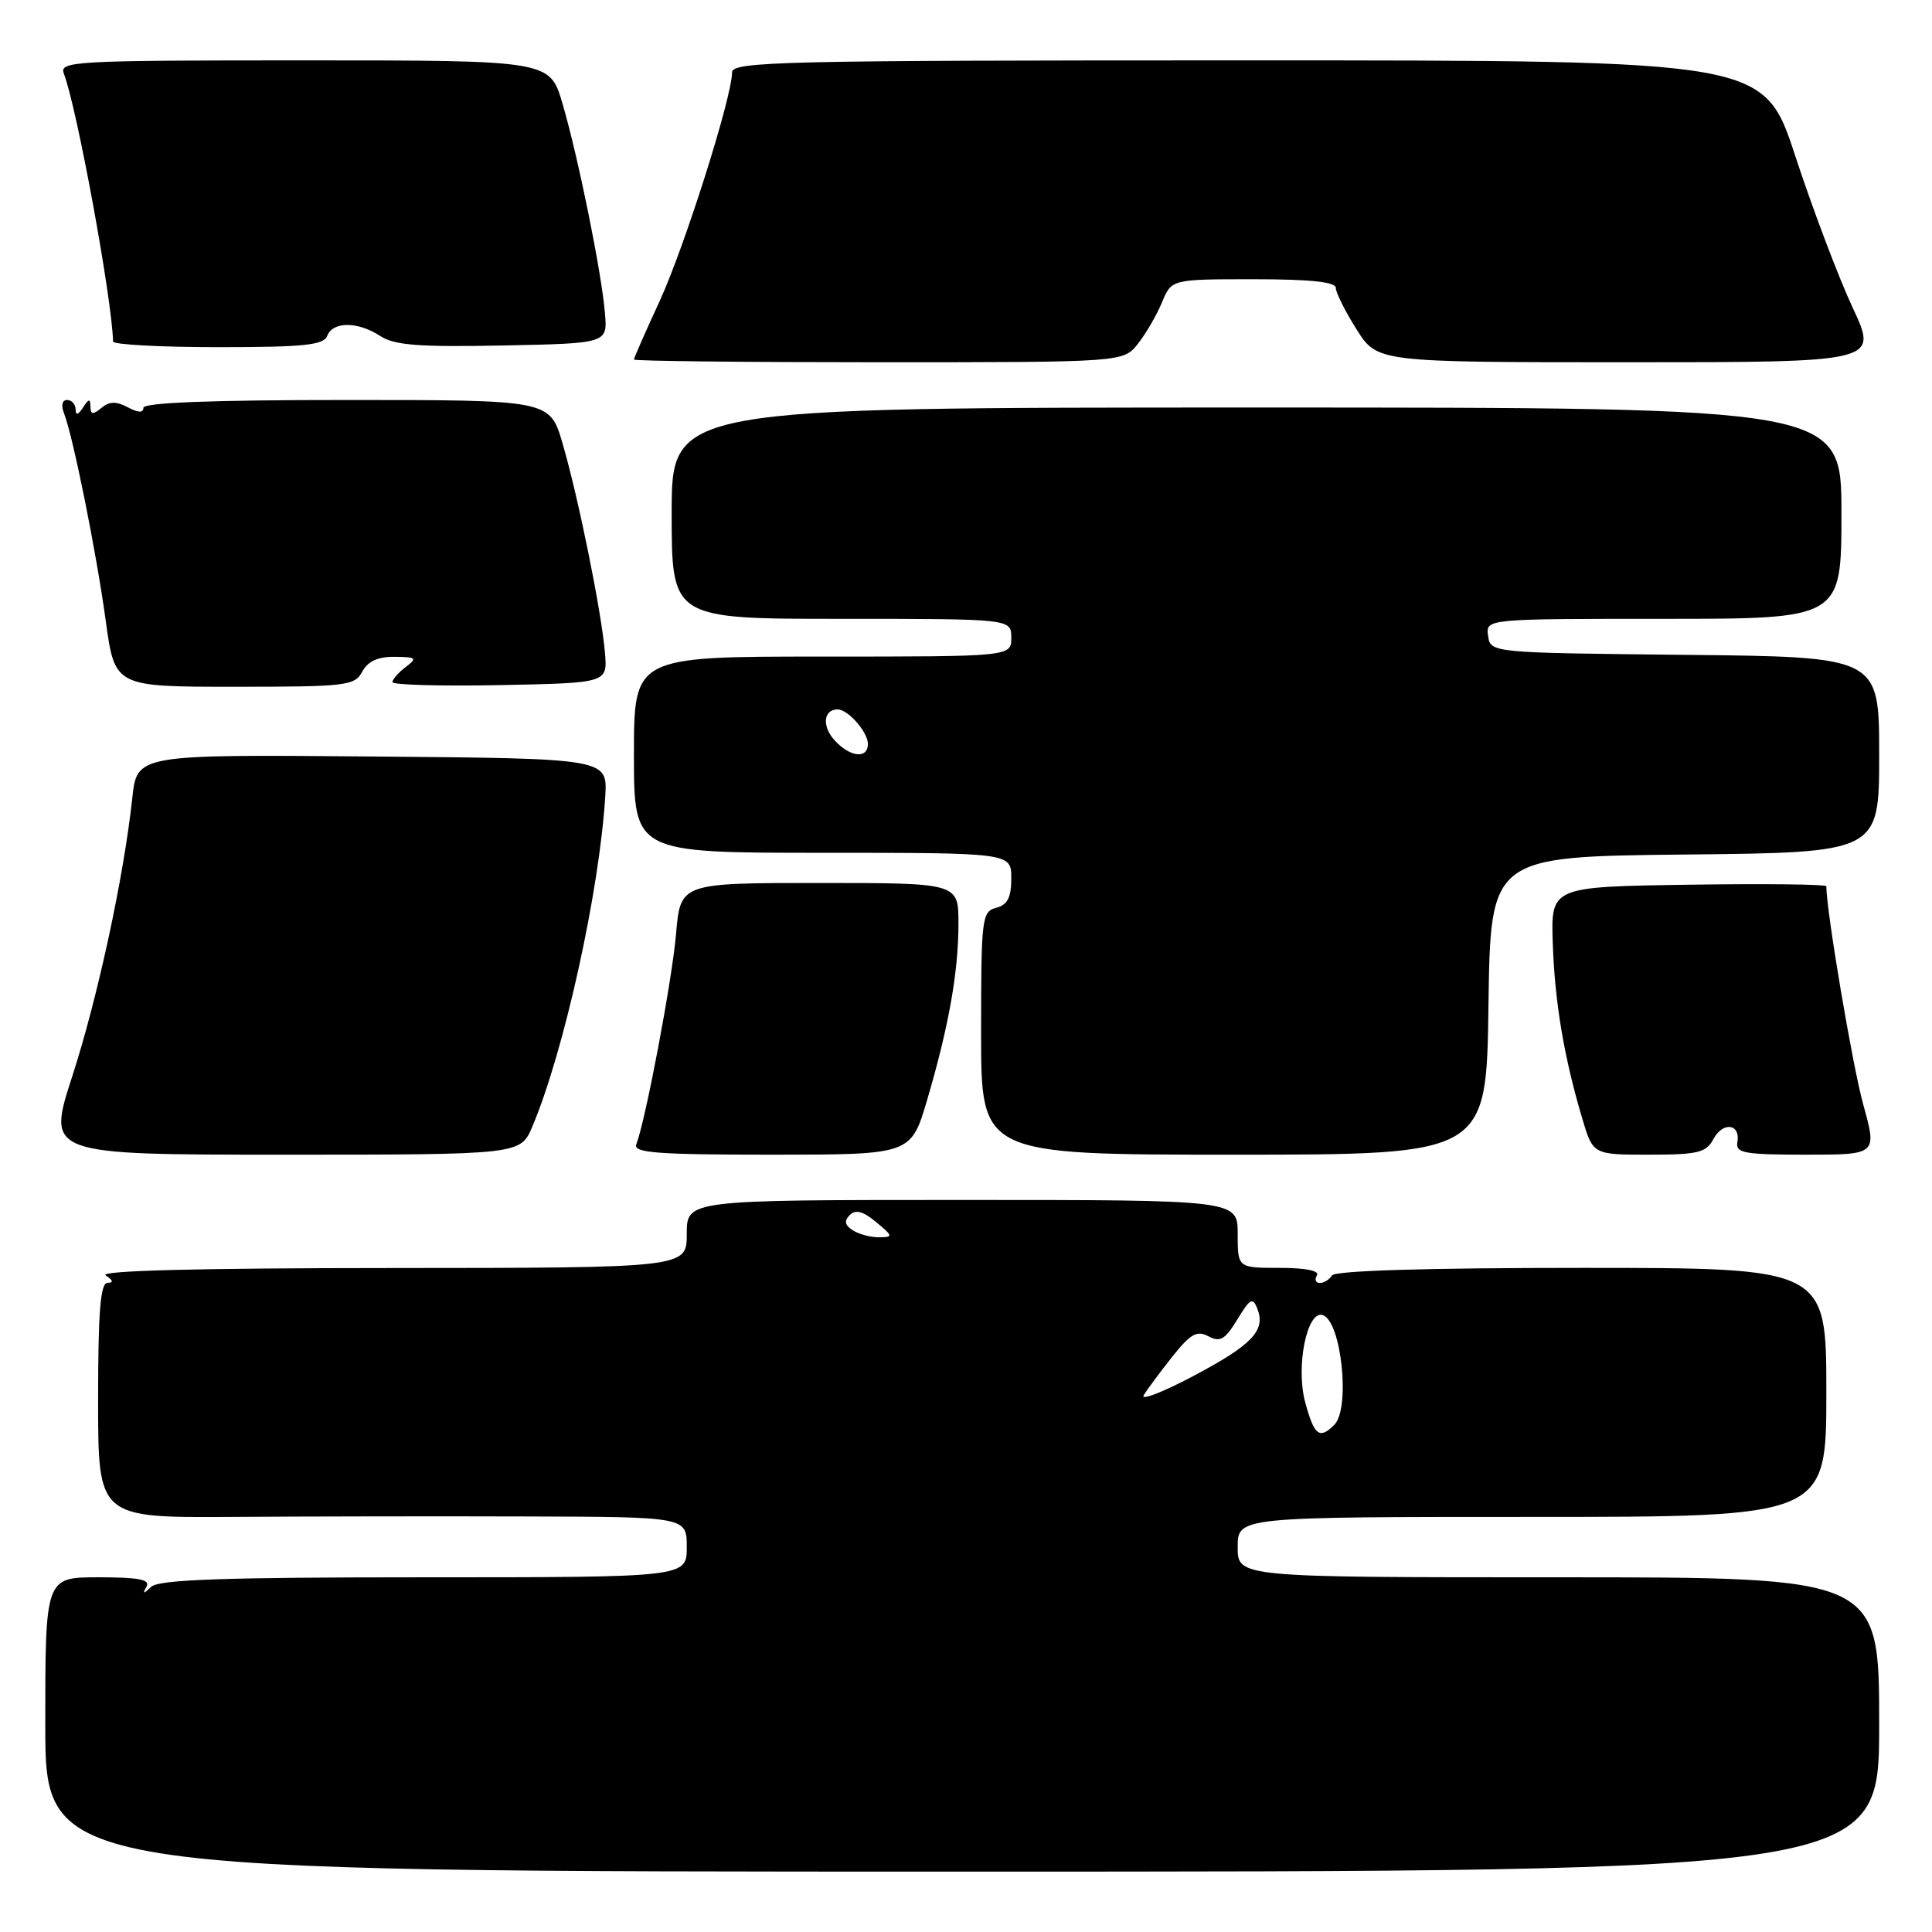 <?xml version="1.0" encoding="UTF-8" standalone="no"?>
<!DOCTYPE svg PUBLIC "-//W3C//DTD SVG 1.1//EN" "http://www.w3.org/Graphics/SVG/1.1/DTD/svg11.dtd" >
<svg xmlns="http://www.w3.org/2000/svg" xmlns:xlink="http://www.w3.org/1999/xlink" version="1.1" viewBox="0 0 256 256">
 <g >
 <path fill="currentColor"
d=" M 249.00 228.50 C 249.00 209.00 249.00 209.00 206.50 209.00 C 164.00 209.00 164.00 209.00 164.00 205.00 C 164.00 201.00 164.00 201.00 203.00 201.00 C 242.00 201.00 242.00 201.00 242.00 184.50 C 242.00 168.00 242.00 168.00 209.56 168.00 C 189.01 168.00 176.89 168.37 176.50 169.00 C 176.16 169.55 175.43 170.00 174.88 170.00 C 174.33 170.00 174.16 169.55 174.50 169.00 C 174.88 168.38 173.01 168.00 169.56 168.00 C 164.00 168.00 164.00 168.00 164.00 163.50 C 164.00 159.00 164.00 159.00 127.50 159.00 C 91.00 159.00 91.00 159.00 91.00 163.50 C 91.00 168.00 91.00 168.00 51.75 168.02 C 26.04 168.03 13.02 168.37 14.00 169.00 C 15.00 169.65 15.08 169.97 14.25 169.98 C 13.30 170.00 13.00 173.79 13.00 185.56 C 13.00 201.11 13.00 201.11 30.75 201.00 C 40.51 200.93 58.06 200.90 69.75 200.94 C 91.00 201.00 91.00 201.00 91.00 205.00 C 91.00 209.00 91.00 209.00 56.20 209.00 C 29.74 209.00 21.08 209.30 20.05 210.25 C 18.98 211.25 18.85 211.25 19.41 210.25 C 19.95 209.30 18.42 209.00 13.06 209.00 C 6.00 209.00 6.00 209.00 6.00 228.50 C 6.00 248.00 6.00 248.00 127.50 248.00 C 249.00 248.00 249.00 248.00 249.00 228.50 Z  M 70.55 149.25 C 74.76 139.26 79.43 118.06 80.20 105.50 C 80.50 100.50 80.50 100.50 49.32 100.24 C 18.15 99.97 18.15 99.97 17.53 105.74 C 16.39 116.28 12.95 132.20 9.56 142.66 C 6.21 153.00 6.21 153.00 37.59 153.00 C 68.97 153.00 68.97 153.00 70.55 149.25 Z  M 122.85 145.75 C 125.72 135.99 127.00 128.81 127.00 122.36 C 127.00 117.00 127.00 117.00 108.58 117.00 C 90.16 117.00 90.16 117.00 89.58 123.75 C 89.05 129.91 85.56 148.39 84.31 151.64 C 83.88 152.76 87.12 153.00 102.25 153.00 C 120.71 153.00 120.71 153.00 122.85 145.75 Z  M 197.23 133.25 C 197.50 113.50 197.50 113.50 223.25 113.23 C 249.00 112.97 249.00 112.97 249.00 100.00 C 249.00 87.03 249.00 87.03 223.25 86.77 C 197.50 86.50 197.50 86.50 197.18 84.25 C 196.86 82.00 196.86 82.00 220.43 82.00 C 244.00 82.00 244.00 82.00 244.00 68.00 C 244.00 54.00 244.00 54.00 166.50 54.00 C 89.00 54.00 89.00 54.00 89.00 68.00 C 89.00 82.00 89.00 82.00 111.50 82.00 C 134.00 82.00 134.00 82.00 134.00 84.50 C 134.00 87.00 134.00 87.00 109.00 87.00 C 84.00 87.00 84.00 87.00 84.00 100.00 C 84.00 113.00 84.00 113.00 109.00 113.00 C 134.00 113.00 134.00 113.00 134.00 116.38 C 134.00 118.93 133.50 119.90 132.00 120.29 C 130.10 120.79 130.00 121.65 130.00 136.91 C 130.00 153.00 130.00 153.00 163.48 153.00 C 196.96 153.00 196.96 153.00 197.23 133.25 Z  M 227.03 150.94 C 228.30 148.58 230.65 148.89 230.21 151.35 C 229.95 152.79 231.13 153.00 239.32 153.00 C 248.73 153.00 248.73 153.00 246.88 146.32 C 245.47 141.23 242.00 120.71 242.00 117.44 C 242.00 117.17 233.79 117.08 223.75 117.23 C 205.50 117.50 205.50 117.50 205.75 125.00 C 206.02 132.82 207.23 140.04 209.65 148.19 C 211.08 153.00 211.08 153.00 218.50 153.00 C 224.98 153.00 226.07 152.74 227.03 150.94 Z  M 48.00 89.00 C 48.74 87.62 50.07 87.01 52.29 87.03 C 55.17 87.06 55.32 87.20 53.75 88.39 C 52.79 89.12 52.00 90.02 52.00 90.39 C 52.00 90.75 58.41 90.93 66.25 90.78 C 80.50 90.50 80.50 90.50 80.16 86.50 C 79.72 81.15 76.63 65.88 74.54 58.75 C 72.86 53.00 72.86 53.00 45.93 53.00 C 28.03 53.00 19.00 53.35 19.00 54.04 C 19.00 54.73 18.31 54.70 16.94 53.97 C 15.40 53.15 14.50 53.17 13.44 54.05 C 12.31 54.99 12.00 54.95 11.98 53.87 C 11.97 52.79 11.76 52.82 11.00 54.00 C 10.35 55.00 10.03 55.08 10.02 54.25 C 10.01 53.56 9.50 53.00 8.89 53.00 C 8.24 53.00 8.07 53.72 8.48 54.75 C 9.67 57.79 12.77 73.16 14.01 82.25 C 15.21 91.00 15.21 91.00 31.07 91.00 C 45.91 91.00 47.00 90.87 48.00 89.00 Z  M 150.79 45.54 C 151.85 44.19 153.29 41.71 153.98 40.04 C 155.24 37.00 155.24 37.00 166.12 37.00 C 173.63 37.00 177.00 37.36 177.00 38.15 C 177.00 38.77 178.24 41.25 179.75 43.64 C 182.50 48.00 182.50 48.00 215.69 48.00 C 248.88 48.00 248.88 48.00 245.48 40.75 C 243.62 36.76 240.21 27.76 237.91 20.75 C 233.74 8.00 233.74 8.00 165.37 8.00 C 103.35 8.00 97.00 8.15 97.00 9.60 C 97.00 12.86 90.70 32.73 87.41 39.89 C 85.53 43.96 84.00 47.44 84.00 47.64 C 84.00 47.84 98.59 48.00 116.43 48.00 C 148.85 48.00 148.85 48.00 150.79 45.54 Z  M 43.36 44.50 C 44.10 42.57 47.43 42.58 50.40 44.53 C 52.27 45.75 55.50 46.00 66.62 45.78 C 80.50 45.50 80.50 45.50 80.16 41.50 C 79.72 36.15 76.63 20.88 74.54 13.75 C 72.86 8.00 72.86 8.00 40.32 8.00 C 9.74 8.00 7.83 8.11 8.46 9.75 C 10.19 14.24 14.84 39.55 14.98 45.25 C 14.99 45.66 21.25 46.00 28.89 46.00 C 40.32 46.00 42.89 45.73 43.36 44.50 Z  M 172.94 185.79 C 171.67 181.06 173.19 173.56 175.28 174.26 C 177.75 175.08 178.96 186.64 176.80 188.80 C 174.83 190.77 174.14 190.22 172.94 185.79 Z  M 151.55 184.87 C 152.00 184.12 153.70 181.83 155.32 179.79 C 157.75 176.73 158.60 176.25 160.13 177.07 C 161.67 177.89 162.33 177.50 163.95 174.84 C 165.66 172.03 166.00 171.85 166.62 173.44 C 167.72 176.32 165.91 178.21 158.05 182.37 C 154.03 184.49 151.11 185.62 151.55 184.87 Z  M 113.01 163.03 C 111.94 162.35 111.82 161.78 112.60 161.00 C 113.37 160.23 114.36 160.49 116.09 161.93 C 118.34 163.80 118.37 163.93 116.50 163.95 C 115.40 163.96 113.83 163.55 113.01 163.03 Z  M 110.56 98.06 C 108.89 96.22 109.12 94.00 110.99 94.00 C 112.37 94.00 115.00 97.00 115.00 98.57 C 115.00 100.61 112.61 100.34 110.56 98.06 Z "/>
</g>
</svg>